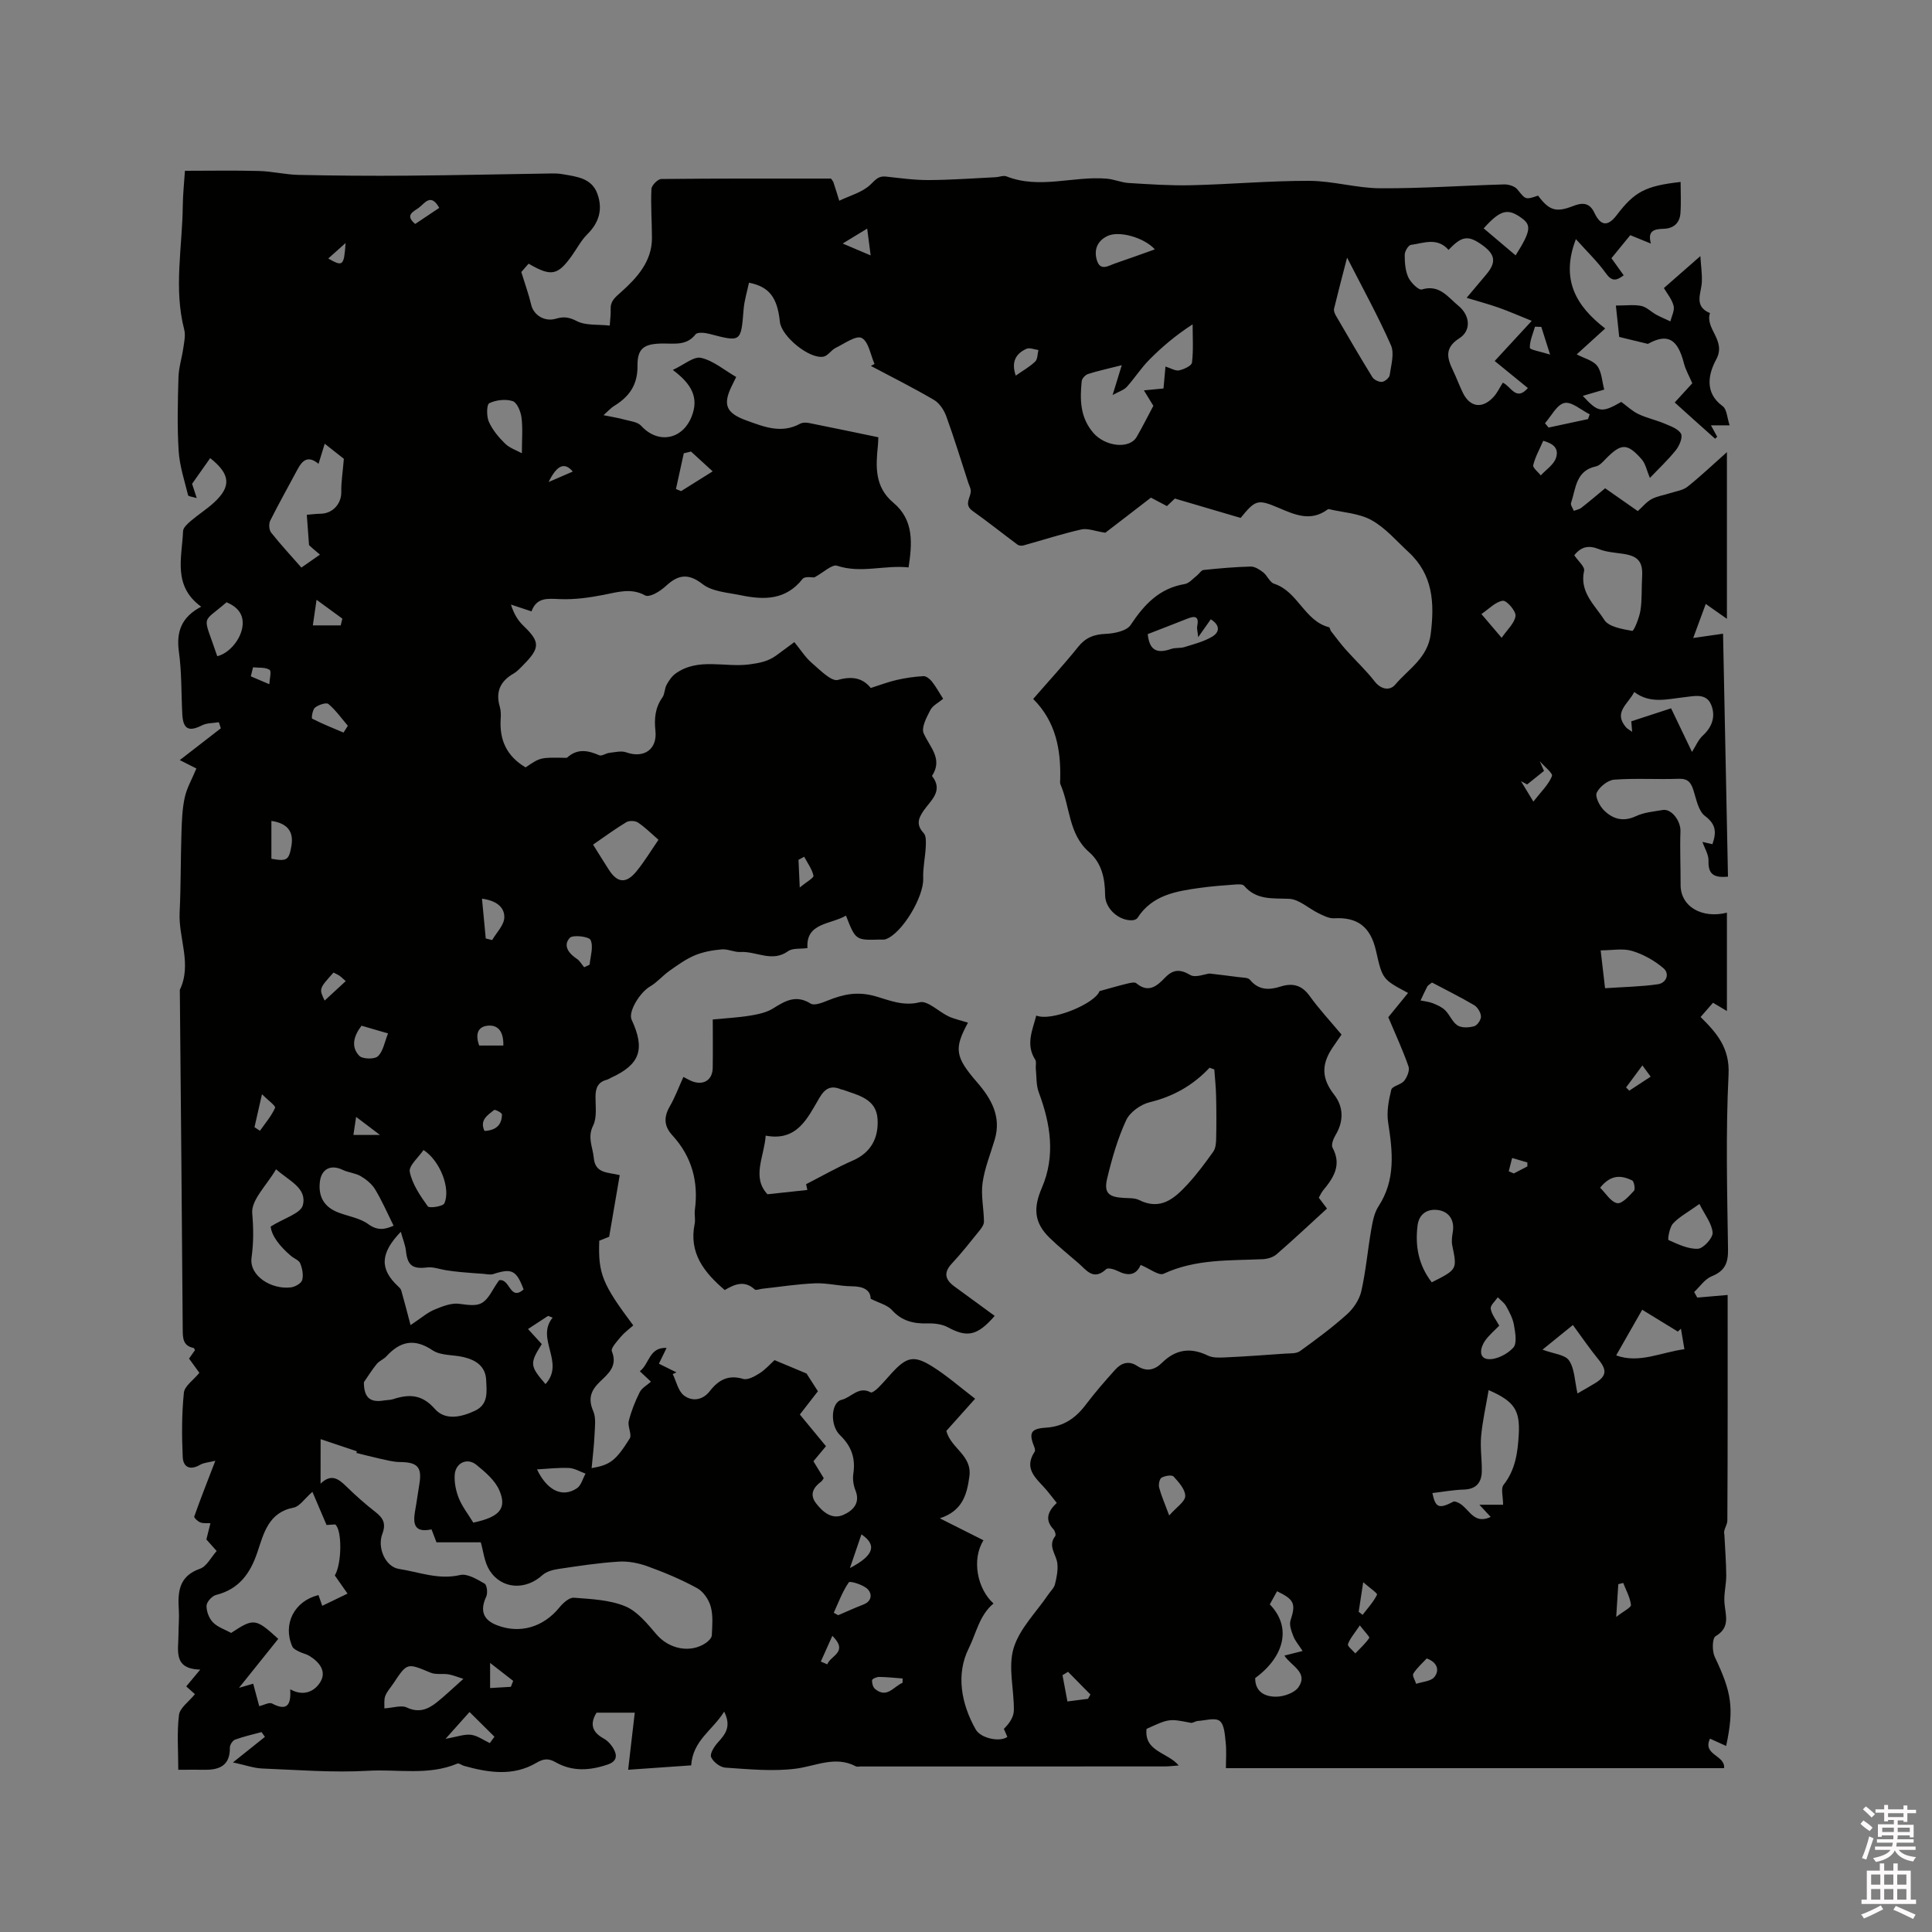 <svg enable-background="new 0 0 400 400" viewBox="0 0 400 400" xmlns="http://www.w3.org/2000/svg"><rect x="0" y="0" width="400" height="400" fill="#808080" stroke="none"/><path d="m385.2 377.6.6-.7c.6.4 1.3.9 1.9 1.5l-.6.7c-.8-.5-1.4-1-1.9-1.5zm.3 7.1c.6-1.4 1.1-2.9 1.5-4.5.3.1.6.3.9.4-.5 1.4-1 2.9-1.5 4.4zm.2-10.1.6-.6c.7.5 1.3 1.1 1.9 1.6l-.7.7c-.6-.6-1.2-1.2-1.8-1.7zm8.4-.8h.8v.9h1.8v.7h-1.8v1.8h-.8v-.3h-1.2v.9h3.3v2.6h-.8v-.4h-2.5c0 .3 0 .6-.1.8h3.4v.7h-3.5c0 .3-.1.6-.1.8h4v.7h-3.5c.7.9 1.9 1.3 3.6 1.5-.2.2-.4.5-.6.9-1.9-.3-3.2-1.1-3.8-2.3-.5 1.1-1.8 2-3.9 2.4-.2-.3-.4-.5-.6-.8 1.9-.4 3.1-.9 3.6-1.7h-3.2v-.7h3.5c.1-.2.1-.5.2-.8h-3.3v-.7h3.4c0-.2 0-.5 0-.8h-2.4v.3h-.8v-2.6h3.3v-.9h-1.2v.3h-.8v-1.8h-1.8v-.7h1.8v-.9h.8v.9h3.2zm-4.4 5.5h2.4c0-.3 0-.6 0-.9h-2.4zm1.2-3.1h3.2v-.8h-3.2zm4.4 2.2h-2.4v.9h2.5v-.9z" fill="#fcfafa"/><path d="m389.2 385.8h.9v1.5h1.9v-1.5h.9v1.5h2.7v6h1.1v.9h-11.3v-.9h1.1v-6h2.7zm.2 8.7.5.8c-1.2.6-2.5 1.3-4 1.9-.2-.3-.3-.6-.6-.8 1.6-.6 3-1.3 4.1-1.9zm-2-4.3h1.9v-2.1h-1.9zm0 3.1h1.9v-2.2h-1.9zm2.7-3.1h1.9v-2.1h-1.9zm0 3.1h1.9v-2.2h-1.9zm2.4 1.3c1.4.6 2.7 1.2 4.1 1.8l-.5.9c-1.5-.7-2.8-1.4-4.1-1.9zm2.2-6.5h-1.9v2.1h1.9zm-1.9 5.2h1.9v-2.2h-1.9z" fill="#fcfafa"/><g fill="#010100"><path d="m357.54 188.96v20.36c-1.1-.65-1.91-1.13-2.88-1.71-.87 1-1.69 1.94-2.57 2.95 3.35 3.31 6.06 6.4 5.79 11.89-.6 12.06-.29 24.17-.11 36.26.04 2.85-.7 4.45-3.4 5.54-1.41.57-2.42 2.13-3.61 3.25.21.38.43.77.64 1.15 2.05-.17 4.09-.35 6.29-.54 0 15.33.03 31.01-.06 46.7-.01.99-.9 1.97-.62 2.85.14 2.84.37 5.68.39 8.52.01 1.89-.52 3.8-.37 5.67.2 2.57 1.3 5.07-1.85 6.92-.69.41-.73 3.08-.16 4.27 3.49 7.31 4.04 10.58 2.36 18.44-1.07-.49-2.09-.95-3.34-1.51-1.63 3.41 3.19 3.39 2.92 6.11-34.1 0-68.36 0-103.15 0 0-1.72.15-3.56-.05-5.36-.17-1.55-.26-3.66-1.24-4.42-.95-.73-2.99-.09-4.55.01-.49.03-1.01.47-1.45.38-4.45-.87-4.44-.89-9.14 1.26-.51 4.73 4.33 4.8 6.66 7.57-1.12.08-1.99.2-2.87.2-21 .01-42 .01-63 .01-.32 0-.7.11-.95-.02-4.3-2.27-8.31-.05-12.51.48-4.77.6-9.7.1-14.54-.22-1.07-.07-2.51-1.18-2.94-2.18-.3-.7.64-2.19 1.38-3.01 1.52-1.69 2.89-3.26 1.32-6.41-2.39 3.88-6.48 5.94-6.83 11.13-3.63.25-7.98.55-13.05.91.48-4.14.91-7.8 1.37-11.82-2.18 0-4.86 0-7.91 0-1.22 1.97-1.26 3.85 1.44 5.33.8.44 1.53 1.21 2 2 .87 1.47.87 2.73-1.17 3.42-3.67 1.24-7.27 1.49-10.75-.49-1.42-.81-2.44-.78-3.97.12-4.8 2.84-9.91 2.05-14.98.64-.48-.13-1.05-.62-1.38-.48-5.99 2.53-12.34 1.13-18.49 1.49-7.27.42-14.61-.18-21.91-.47-1.76-.07-3.49-.71-6.07-1.26 2.56-2.05 4.59-3.67 6.62-5.29-.23-.33-.47-.66-.7-.99-1.84.5-3.71.91-5.49 1.57-.51.19-1.08 1.08-1.07 1.65.06 3.55-1.98 4.61-5.08 4.58-1.66-.02-3.32 0-5.6 0 0-4.02-.31-7.74.15-11.36.19-1.47 2.05-2.74 3.3-4.29-.45-.41-1.03-.92-1.8-1.61.83-1 1.67-2.01 2.9-3.48-5.69-.12-4.5-4.02-4.51-7.27 0-1.7.18-3.4.07-5.09-.24-3.74.01-6.99 4.39-8.52 1.38-.48 2.27-2.35 3.45-3.67-.85-.96-1.47-1.65-2.13-2.39.07-.29.13-.57.21-.86.21-.83.42-1.67.63-2.5-.7-.04-1.46.07-2.09-.17-.53-.2-1.35-.98-1.26-1.23 1.27-3.6 2.68-7.16 4.36-11.53-1.37.34-2.38.38-3.15.83-2.08 1.22-3.51.49-3.6-1.62-.2-4.43-.21-8.9.24-13.3.14-1.39 1.98-2.62 3.21-4.12-.64-.88-1.36-1.88-2.14-2.95.4-.57.82-1.16 1.23-1.75-.1-.16-.17-.43-.29-.45-2.2-.44-2.24-2.01-2.25-3.84-.16-23.43-.39-46.87-.6-70.3 2.56-5.35-.3-10.68-.04-16.04.27-5.5.2-11.02.38-16.53.08-2.43.16-4.91.68-7.27.43-1.96 1.49-3.77 2.41-5.99-.58-.29-1.97-1-3.44-1.74 3.74-2.9 6.12-4.74 8.5-6.58-.14-.42-.27-.84-.41-1.26-1.18.2-2.49.13-3.5.65-2.68 1.36-3.89.81-4.06-2.21-.24-4.34-.11-8.73-.71-13.02-.58-4.17.54-7.2 4.61-9.34-5.94-4.32-3.97-10.19-3.75-15.64.03-.74.94-1.55 1.62-2.13 1.53-1.31 3.25-2.39 4.73-3.74 3.67-3.35 3.5-5.9-.73-9.25-1.23 1.75-2.47 3.49-3.75 5.32.25.76.53 1.63.96 2.95-.87-.27-1.73-.33-1.79-.59-.75-3.03-1.75-6.06-1.95-9.14-.32-5.07-.19-10.18-.04-15.27.06-2.04.72-4.07 1.01-6.11.18-1.25.48-2.6.18-3.77-2.21-8.53-.38-17.09-.3-25.63.03-2.42.29-4.83.45-7.25 5.23 0 10.28-.1 15.33.04 2.73.07 5.44.75 8.17.81 7.49.16 14.98.22 22.48.16 10.05-.08 20.1-.31 30.15-.46.74-.01 1.49.05 2.22.18 2.83.49 5.88.81 7.04 4.03 1.15 3.17.38 5.95-2.09 8.39-1.26 1.24-2.11 2.91-3.16 4.38-2.95 4.14-4.28 4.44-8.99 1.7-.61.7-1.29 1.48-1.51 1.73.8 2.61 1.56 4.67 2.05 6.79.49 2.11 2.75 3.57 5.1 2.88 1.57-.47 2.7-.36 4.32.48 1.86.97 4.39.66 6.84.94.09-1.4.23-2.33.19-3.25-.09-1.81.81-2.49 2.21-3.74 3.18-2.85 6.36-6.27 6.34-11.16-.01-3.38-.27-6.76-.11-10.13.03-.75 1.32-2.06 2.05-2.07 11.76-.13 23.52-.09 35.13-.09.27.41.44.57.5.76.42 1.27.81 2.55 1.21 3.83 2.21-1.07 4.82-1.74 6.49-3.37 1.07-1.04 1.66-1.8 3.19-1.63 2.95.32 5.91.74 8.87.72 4.62-.02 9.23-.37 13.85-.59.74-.04 1.58-.42 2.2-.18 6.88 2.72 13.87-.11 20.78.48 1.54.13 3.03.81 4.56.9 4.3.26 8.62.56 12.92.46 8.15-.19 16.3-.93 24.45-.91 4.89.02 9.78 1.51 14.67 1.54 8.56.05 17.12-.56 25.68-.8.92-.02 2.19.36 2.73 1.03 1.73 2.11 1.62 2.2 4.29 1.29 2.35 3.16 3.78 3.5 7.25 2.16 1.68-.65 3.32-.93 4.42 1.41 1.32 2.8 2.82 2.82 4.6.48 3.7-4.86 5.95-6.06 13.24-6.88 0 2.2.13 4.37-.04 6.53-.15 1.91-1.35 3.07-3.33 3.16-1.85.08-3.57.18-2.78 3.07-1.67-.68-2.84-1.16-4.27-1.74-1.28 1.57-2.59 3.17-3.9 4.77.91 1.26 1.69 2.36 2.54 3.54-1.54 1.16-2.46 1.3-3.68-.41-1.73-2.42-3.92-4.51-6.22-7.08-3.23 8.43.1 13.9 6.07 18.5-2.12 1.93-3.98 3.62-5.9 5.36 1.57.83 3.39 1.25 4.25 2.39.93 1.23.98 3.14 1.45 4.9-1.61.47-3.01.88-4.44 1.3 3.19 3.47 3.9 3.58 7.97 1.25 1.13.82 2.22 1.88 3.53 2.51 1.73.83 3.66 1.23 5.43 1.98 1.24.53 2.82 1.07 3.4 2.09.41.72-.32 2.47-1.03 3.37-1.63 2.05-3.56 3.85-5.41 5.79-.63-1.48-.88-2.92-1.7-3.86-3-3.41-4.26-3.34-7.47-.05-.58.6-1.25 1.36-1.99 1.52-4.2.88-4.16 4.59-5.16 7.58-.14.43.36 1.07.57 1.62.52-.2 1.13-.29 1.55-.62 1.66-1.29 3.26-2.66 4.94-4.05 2.28 1.59 4.43 3.1 6.76 4.73.97-.87 1.78-1.9 2.85-2.48 1.15-.63 2.54-.81 3.81-1.23 1.23-.4 2.67-.58 3.63-1.34 2.69-2.14 5.19-4.52 8.16-7.16v34.51c-1.5-1.05-2.75-1.93-4.38-3.08-.79 2.13-1.52 4.13-2.6 7.05 2.25-.33 3.84-.56 6.18-.89.34 16.64.68 33.43 1.02 50.3-2.99.3-4.13-.57-4.03-3.27.04-1.28-.8-2.59-1.26-3.92.48.11 1.23.28 2.07.47.85-2.45.77-4.11-1.54-5.84-1.37-1.02-1.79-3.45-2.39-5.32-.51-1.6-1.14-2.45-3.05-2.38-4.45.16-8.92-.15-13.35.18-1.32.1-3.02 1.46-3.62 2.69-.39.81.57 2.73 1.46 3.62 1.81 1.82 3.98 2.5 6.65 1.25 1.68-.79 3.67-.96 5.55-1.28 1.84-.31 3.75 2.31 3.67 4.4-.13 3.67.04 7.35.03 11.02-.07 4.57 4.42 7.14 9.59 5.84zm-248.72-30.08c3.07-2.09 3.07-2.08 8.33-1.98.1 0 .24-.01.3-.07 2.09-1.89 4.28-1.49 6.62-.46.51.23 1.36-.42 2.08-.5 1.17-.13 2.49-.47 3.52-.1 3.61 1.29 6.44-.6 6.03-4.45-.27-2.53-.07-4.79 1.44-6.92.51-.72.44-1.84.88-2.64.48-.88 1.11-1.79 1.91-2.35 4.65-3.29 10.12-1.19 15.18-1.85 2.18-.29 3.89-.62 5.57-1.83 1.18-.85 2.34-1.73 3.78-2.79 1.33 1.62 2.29 3.18 3.61 4.31 1.68 1.44 4.05 3.91 5.43 3.52 3.2-.91 5.27-.22 6.78 1.67 2.06-.65 3.7-1.29 5.4-1.67 1.81-.41 3.66-.68 5.51-.78.57-.03 1.34.59 1.75 1.11.84 1.06 1.49 2.27 2.33 3.58-.97.81-2.17 1.39-2.65 2.33-.77 1.49-1.91 3.61-1.39 4.8 1.27 2.9 4.05 5.28 1.73 8.84 2.43 3.08-.26 5.07-1.71 7.15-1.19 1.72-1.57 3 0 4.7.53.58.46 1.86.42 2.8-.11 2.19-.61 4.39-.53 6.57.15 3.77-4.33 11.34-7.74 12.58-.38.14-.83.07-1.25.08-5 .14-5.01.13-7-4.96-3.22 1.88-8.35 1.45-7.97 6.72-1.5.21-3.08-.03-4.01.64-3.33 2.39-6.58-.02-9.85.17-1.29.08-2.63-.66-3.9-.54-1.88.16-3.83.51-5.56 1.23-1.86.78-3.56 2.01-5.23 3.19-1.41.99-2.56 2.39-4.03 3.25-2.16 1.26-4.58 5.27-3.83 6.88 2.85 6.15 1.74 9.28-4.27 12.03-.29.13-.56.33-.86.41-1.87.48-2.35 1.76-2.35 3.55 0 2 .33 4.28-.49 5.94-1.24 2.48-.06 4.48.14 6.71.3 3.29 2.98 2.93 5.37 3.55-.74 4.28-1.44 8.39-2.19 12.76-.37.15-1.24.5-2.05.82-.24 6.83.61 8.94 7.04 17.53-.86.77-1.82 1.46-2.56 2.34-.78.93-2.13 2.36-1.87 3.02 1.24 3.04-.75 4.65-2.44 6.27-1.9 1.82-2.54 3.52-1.42 6.11.62 1.42.34 3.28.27 4.94-.1 2.24-.38 4.47-.6 6.87 3.81-.67 4.95-1.46 7.88-6.12.52-.83-.47-2.5-.19-3.63.51-2.06 1.32-4.08 2.27-5.98.44-.87 1.5-1.43 2.32-2.17-.84-.79-1.5-1.4-2.3-2.16 2-1.5 1.89-5 5.54-4.83-.56 1.15-1.01 2.07-1.59 3.27 1.32.65 2.48 1.22 3.64 1.8-.26.11-.52.23-.78.34.75 1.52 1.13 3.54 2.34 4.45 1.67 1.26 3.84 1.02 5.35-.93 1.77-2.28 3.82-3.44 6.89-2.51.94.28 2.39-.52 3.39-1.16 1.22-.78 2.21-1.91 3.11-2.73 2.44 1.02 4.63 1.93 6.62 2.77.76 1.18 1.5 2.32 2.36 3.67-1.09 1.41-2.38 3.07-3.74 4.82 1.83 2.22 3.63 4.4 5.41 6.56-1 1.2-1.79 2.15-2.6 3.12.79 1.29 1.49 2.43 2.14 3.5-.24.34-.33.55-.49.67-1.64 1.21-2.53 2.68-1.1 4.54 1.41 1.83 3.31 3.43 5.67 2.38 1.86-.83 3.56-2.35 2.49-5.05-.42-1.05-.62-2.33-.45-3.44.49-3.2-.37-5.71-2.75-8-2.15-2.07-1.86-6.81.31-7.32 2.01-.47 3.54-2.92 6.05-1.54.26.14 1.08-.5 1.5-.91.98-.97 1.87-2.02 2.8-3.04 3.08-3.37 4.57-3.82 8.37-1.46 3.11 1.93 5.88 4.39 8.94 6.72-2.13 2.38-4.1 4.58-5.96 6.66.93 3.64 5.37 5.02 4.77 9.45-.53 3.92-1.53 7.15-6.12 8.65 3.42 1.72 6.22 3.13 9.04 4.55-2.52 4.02-1.25 10.1 2.08 13.09-2.92 2.39-3.59 6.19-5.14 9.3-2.65 5.31-1.58 11.42 1.45 16.77 1.06 1.88 5.07 2.67 6.55 1.54-.23-.54-.47-1.1-.72-1.66 1.21-1.18 2.05-2.51 2.07-3.84.05-4.31-1.23-8.93-.06-12.84 1.22-4.07 4.7-7.46 7.19-11.14.47-.7 1.19-1.34 1.38-2.12.35-1.4.65-2.91.49-4.32-.21-1.87-2.05-3.57-.44-5.64.19-.24-.05-1.07-.34-1.39-1.91-2.03-1.15-3.77.66-5.49-.72-.91-1.36-1.74-2.03-2.55-1.93-2.34-5.02-4.31-2.54-8.06.13-.2.05-.63-.06-.9-1.2-2.98-.81-3.86 2.42-4.07 3.6-.23 6.1-1.95 8.2-4.73 1.91-2.53 4-4.93 6.12-7.28 1.23-1.37 2.78-1.93 4.54-.77 1.89 1.25 3.6.88 5.13-.64 2.81-2.78 5.89-3.26 9.49-1.51 1.06.52 2.49.44 3.73.38 4.1-.19 8.2-.49 12.3-.78 1.03-.07 2.29.03 3.05-.51 3.34-2.41 6.67-4.87 9.73-7.62 1.35-1.21 2.57-3.03 2.97-4.77.95-4.2 1.32-8.53 2.06-12.78.29-1.64.61-3.44 1.49-4.79 3.6-5.51 2.95-11.35 2.01-17.38-.34-2.19.1-4.59.65-6.78.19-.77 2-1.02 2.66-1.84.62-.77 1.19-2.16.91-2.97-1.15-3.32-2.64-6.53-4.19-10.21.27-.33 1.01-1.23 1.74-2.13.77-.95 1.55-1.9 2.35-2.89-5.3-2.83-5.3-2.83-6.63-8.71-1.14-5.01-3.83-7.02-8.68-6.75-1.04.06-2.17-.53-3.17-1.01-2.08-1-4.06-2.93-6.15-3.02-3.44-.15-6.74.31-9.31-2.7-.34-.4-1.41-.29-2.13-.24-2.32.17-4.65.35-6.96.67-4.98.69-9.93 1.47-12.98 6.22-.18.28-.69.47-1.06.49-2.76.15-5.64-2.38-5.65-5.2-.02-3.42-.67-6.61-3.32-8.92-4.3-3.75-3.9-9.38-5.93-14.03-.12-.27-.06-.63-.05-.95.18-6.22-.9-12.04-5.59-16.72 3.23-3.72 6.39-7.14 9.3-10.77 1.54-1.92 3.24-2.6 5.67-2.7 1.8-.08 4.37-.59 5.2-1.84 2.81-4.23 5.93-7.6 11.21-8.48.92-.15 1.71-1.14 2.54-1.78.47-.36.86-1.08 1.34-1.13 3.25-.34 6.5-.63 9.76-.71.87-.02 1.86.62 2.6 1.2.86.67 1.36 2.07 2.27 2.36 4.93 1.6 6.26 7.68 11.35 9 .2.05.23.57.42.81 1.02 1.3 2 2.64 3.1 3.87 1.95 2.19 4.13 4.21 5.92 6.52 1.37 1.77 3.2 1.96 4.27.69 2.75-3.25 6.74-5.5 7.36-10.53.8-6.41.47-12.24-4.59-16.91-2.49-2.3-4.78-5.02-7.68-6.62-2.57-1.43-5.85-1.58-8.83-2.28-.09-.02-.22.04-.3.1-3.47 2.55-6.75 1.06-10.11-.37-4.33-1.84-4.79-1.66-7.85 2.09-4.29-1.26-8.73-2.57-13.62-4.01-.13.13-.88.84-1.64 1.56-1.15-.61-2.17-1.15-3.31-1.75-1.68 1.3-3.35 2.59-5.02 3.87-1.67 1.29-3.34 2.57-4.43 3.4-2.1-.32-3.64-.98-4.97-.68-4.04.91-7.99 2.2-11.99 3.31-.37.1-.92.05-1.22-.17-3.11-2.31-6.13-4.74-9.29-6.97-1.94-1.38-.31-2.81-.38-4.22-.03-.51-.31-1-.48-1.51-1.51-4.63-2.93-9.29-4.59-13.86-.47-1.29-1.4-2.72-2.53-3.39-4.27-2.51-8.71-4.73-13.09-7.05.25-.14.51-.27.76-.41-.84-1.89-1.23-4.64-2.66-5.38-1.14-.59-3.6 1.18-5.39 2.06-.92.45-1.59 1.63-2.51 1.81-2.93.56-8.71-4.2-9.03-7.2-.53-5.05-2.19-7.28-6.4-8.11-.38 1.83-.96 3.64-1.11 5.49-.55 6.85-.5 6.83-7.11 5.1-.91-.24-2.46-.39-2.84.1-1.84 2.36-4.3 1.89-6.68 1.9-3.86.02-5.38.87-5.34 4.56.05 4.09-1.77 6.5-4.94 8.43-.52.32-.94.81-2.1 1.85 1.85.38 3.07.56 4.25.89 1.23.34 2.8.48 3.55 1.31 3.44 3.79 8.5 2.93 10.43-1.88 1.58-3.93.03-6.76-3.88-9.69 2.33-1.07 4.33-2.85 5.85-2.5 2.54.58 4.78 2.52 7.27 3.96-.39.79-.67 1.34-.93 1.89-1.92 3.93-1.08 5.61 3.04 7.11 3.7 1.34 7.26 2.79 11.14.67.51-.28 1.28-.25 1.88-.13 4.75.94 9.5 1.95 14.3 2.94-.03.69-.04 1.21-.09 1.72-.45 4.35-.69 8.57 3.2 11.83 4.34 3.63 3.88 8.51 3.15 13.4-4.94-.54-9.86 1.29-14.81-.35-1.04-.34-2.75 1.36-4.7 2.42-.28.03-1.96-.3-2.44.31-3.45 4.4-7.97 4.38-12.73 3.39-2.74-.57-5.95-.74-7.99-2.33-3.05-2.37-5.12-1.85-7.56.39-.7.64-1.5 1.21-2.34 1.63-.58.29-1.5.6-1.96.34-2.89-1.61-5.69-.69-8.62-.12-2.96.58-6.02 1-9.01.88-2.55-.1-4.83-.43-5.91 2.54-1.56-.52-2.91-.96-4.25-1.41.56 1.82 1.4 3.27 2.57 4.38 3.44 3.3 3.51 4.54.08 8.03-.67.68-1.33 1.43-2.14 1.89-2.74 1.59-3.73 3.78-2.82 6.86.23.79.24 1.69.18 2.53-.27 4.28 1.18 7.66 5.16 10.02zm-42.45 148.3c2.24-2.19 3.77-.96 5.4.63 1.89 1.85 3.89 3.62 5.97 5.24 1.62 1.26 2.22 2.4 1.41 4.55-1.08 2.86.66 6.8 3.45 7.23 4.15.64 8.21 2.31 12.66 1.26 1.5-.35 3.51.89 5.07 1.78.49.28.68 1.94.35 2.66-1.33 2.86-.71 4.83 2.2 5.95 4.79 1.86 9.64.4 12.97-3.71.74-.91 2.02-2.05 2.97-1.98 3.59.28 7.39.43 10.64 1.78 2.54 1.05 4.58 3.63 6.48 5.84 2.57 2.98 6.94 3.94 10.18 1.76.54-.37 1.22-1.03 1.25-1.58.1-1.99.29-4.09-.22-5.96-.4-1.45-1.53-3.12-2.82-3.82-3.27-1.79-6.75-3.25-10.26-4.52-1.88-.68-4.02-1.1-6-.97-4.17.26-8.32.9-12.47 1.52-1.16.17-2.49.54-3.32 1.29-3.46 3.15-8.41 2.94-10.92-1-1.11-1.75-1.3-4.08-1.82-5.81-2.84 0-5.94 0-9.17 0-.33-.86-.66-1.72-1.03-2.68-3.8.81-3.84-1.4-3.36-4.07.32-1.77.55-3.56.85-5.34.58-3.48-.41-4.51-4.02-4.53-1.42-.01-2.85-.42-4.26-.72-1.6-.35-3.19-.78-4.78-1.17.04-.11.08-.22.13-.33-2.33-.78-4.67-1.56-7.52-2.52-.01 3.62-.01 6.21-.01 9.22zm-1.69 1.69c-1.67 1.46-2.65 3.03-3.88 3.26-5.21 1-6.19 5.31-7.5 9.21-1.48 4.43-3.81 7.68-8.57 8.88-.83.21-1.95 1.44-1.97 2.22-.03 1.17.52 2.63 1.34 3.46.99 1.01 2.51 1.49 3.76 2.18 4.67-3.09 5.07-3.05 9.75 1.23-2.68 3.34-5.38 6.72-8.13 10.14.84-.25 1.84-.54 2.94-.86.44 1.63.84 3.14 1.25 4.65.97-.22 2.06-.86 2.65-.55 3.4 1.81 3.93-.1 3.77-2.94 2.75 1.55 5.04.44 6.22-1.49 1.39-2.27-.24-4.21-2.33-5.47-.62-.37-1.38-.49-2.03-.83-.53-.27-1.21-.58-1.42-1.05-2.06-4.64.39-9.43 5.41-10.67.25.7.49 1.41.78 2.23 1.88-.91 3.48-1.68 5.23-2.53-1-1.42-1.83-2.61-2.63-3.76 1.48-2.46 1.52-9.51.07-10.56-.83.05-1.71.1-1.78.11-1.12-2.59-2.01-4.69-2.93-6.86zm235.23-257.13c-2.39-2.7-5.19-1.37-7.8-1.04-.53.07-1.28 1.34-1.28 2.06 0 1.57.11 3.28.75 4.66.5 1.09 2.14 2.71 2.8 2.51 3.67-1.11 5.4 1.61 7.57 3.38 2.41 1.97 2.71 5.11.2 6.72-3.13 2-2.55 4.09-1.33 6.65.73 1.52 1.31 3.12 2.05 4.64 1.48 3.04 4.07 3.39 6.39.82.74-.82 1.22-1.87 1.88-2.91 1.68.71 2.73 3.95 5.19 1.11-2.27-1.85-4.53-3.69-6.87-5.6 2.49-2.7 4.75-5.15 7.67-8.31-2.66-1.07-4.69-1.97-6.78-2.71-2.05-.73-4.17-1.29-6.7-2.06 1.77-2.1 2.92-3.47 4.08-4.85 2.07-2.47 1.87-4.09-.73-5.99-2.99-2.17-4.29-2.04-7.09.92zm-224.57 234.43c-.01 3.45 1.52 4.22 4.18 3.78.63-.1 1.29-.08 1.88-.27 3.3-1.08 5.98-1.01 8.63 2.02 2.13 2.43 5.42 1.73 8.27.4 2.86-1.34 2.46-3.92 2.36-6.32-.12-2.94-2.16-4.2-4.69-4.81-2.14-.51-4.71-.27-6.4-1.4-3.82-2.56-6.72-1.86-9.58 1.25-.56.61-1.46.93-1.98 1.57-.98 1.19-1.79 2.51-2.67 3.78zm156.91-210.56c-3.14.8-5.1 1.21-7 1.83-.54.18-1.23.91-1.29 1.45-.39 3.82-.36 7.53 2.41 10.74 2.44 2.82 7.46 3.44 8.97.82 1.21-2.09 2.29-4.26 3.45-6.43-.63-1.02-1.26-2.05-1.96-3.2 1.55-.15 2.77-.27 4.06-.39.14-1.52.26-2.85.41-4.54 1.11.34 2.05.95 2.82.79 1-.21 2.59-.95 2.67-1.62.31-2.61.13-5.27.13-7.91-3.59 2.33-6.4 4.73-8.99 7.35-1.7 1.71-3.01 3.8-4.64 5.6-.6.66-1.61.95-2.94 1.69.75-2.44 1.21-3.92 1.9-6.18zm-147.25 198.74c2.24-1.49 3.46-2.58 4.89-3.18 1.64-.68 3.53-1.46 5.19-1.23 4.24.59 5.06.42 7.21-3.29.35-.61.77-1.17 1.05-1.59 2.28-.43 2.19 4.4 5.07 1.91-1.5-3.99-2.44-4.44-6.28-3.19-.63.2-1.39 0-2.09-.05-1.54-.11-3.08-.21-4.62-.36-1.01-.09-2.01-.22-3.01-.37-1.33-.2-2.7-.75-3.98-.59-2.98.37-4.06-.39-4.38-3.39-.13-1.24-.64-2.43-1.07-3.99-4.33 4.5-4.35 7.73-.59 11.26.27.25.58.54.68.87.62 2.16 1.18 4.34 1.93 7.19zm-13.81-179.36c-.88-.7-2.35-1.85-3.96-3.12-.47 1.53-.83 2.69-1.28 4.16-2.21-1.83-3.37-.68-4.34 1.13-1.89 3.55-3.87 7.05-5.67 10.65-.32.65-.24 1.91.19 2.45 1.96 2.47 4.11 4.79 6.27 7.25 1.39-.97 2.54-1.77 3.84-2.68-.76-.65-1.17-.98-1.56-1.33-.46-.42-.91-.85-.7-.66-.18-2.42-.3-4.08-.46-6.26.82-.07 1.87-.2 2.92-.22 2.5-.06 4.28-2.12 4.22-4.56-.04-1.97.3-3.97.53-6.81zm240.01 216.55c0-1.73-.51-3.36.09-4.11 2.46-3.11 2.94-6.7 3.15-10.4.29-5.02-.88-6.9-6.23-9.22-.57 3.33-1.28 6.42-1.56 9.56-.22 2.4.19 4.85.14 7.27-.05 2.32-1.16 3.68-3.72 3.76-2.17.06-4.33.47-6.51.72.65 3.14 1.4 3.31 4.46 1.73 2.98.37 3.54 5.13 7.61 3.21-.79-.85-1.34-1.44-2.34-2.52zm14.74-196.58c.78 1.18 2.22 2.38 2.03 3.22-1 4.44 2.27 7.13 4.18 10.16.92 1.46 3.74 1.9 5.79 2.28.32.06 1.45-2.67 1.69-4.19.36-2.28.21-4.63.35-6.95.2-3.17-.79-4.37-4.02-4.83-1.66-.24-3.39-.35-4.92-.96-2.05-.82-3.62-.59-5.1 1.27zm-268.78 127.12c-1.94 3.32-5.17 6.36-4.94 9.1.27 3.2.3 5.97-.14 9.2-.52 3.76 4.08 6.64 8.13 6.16.87-.1 2.15-.82 2.35-1.51.3-1.04.03-2.39-.4-3.46-.27-.67-1.29-1.01-1.93-1.56-2.24-1.91-3.99-4.09-4.19-6.07 2.81-1.76 6.23-2.71 6.66-4.42.91-3.57-2.89-5.04-5.54-7.44zm221.74-188.74c-1.09 4.21-1.93 7.39-2.7 10.59-.1.43.15 1.01.39 1.43 2.48 4.26 4.95 8.52 7.54 12.72.35.56 1.36 1.04 2.01.98.59-.06 1.51-.85 1.58-1.41.29-2.05 1.01-4.47.26-6.17-2.62-5.96-5.79-11.69-9.08-18.14zm-197.41 200.43c-1.29-2.6-2.39-5.14-3.81-7.5-.67-1.12-1.84-2.08-2.98-2.75-1.12-.66-2.57-.74-3.77-1.32-2.42-1.16-4.38-.2-4.7 2.45-.38 3.14.92 5.3 3.88 6.41 2.06.78 4.43 1.13 6.14 2.39 2.03 1.48 3.6 1.02 5.24.32zm268.82-98.09c.75-1.17 1.29-2.53 2.26-3.41 1.97-1.81 2.64-4.01 1.73-6.3-1.01-2.55-3.54-1.84-5.58-1.62-3.51.38-7.04 1.44-10.37-1.08-1.24 2.49-4.4 4.19-1.69 7.32.23.26.57.43 1.26.93-.1-1.22-.16-1.95-.18-2.18 2.76-.9 5.16-1.69 8.24-2.69 1.09 2.29 2.46 5.13 4.33 9.03zm-227.52 19.19c1.17 1.86 2.2 3.56 3.28 5.22 1.75 2.72 3.56 2.91 5.67.35 1.66-2.02 3.02-4.29 4.59-6.57-1.5-1.3-2.77-2.59-4.24-3.57-.58-.39-1.81-.44-2.41-.08-2.33 1.4-4.53 3.03-6.89 4.65zm173.64 90.62c5.3-2.67 5.27-2.66 4.24-7.67-.18-.88-.03-1.87.12-2.78.4-2.45-.82-4.35-3.39-4.55-2.13-.16-3.64 1.04-3.91 3.24-.52 4.21.16 8.16 2.94 11.76zm-33.53 66.68c4.58 4.71 3.03 10.82-3.03 15.26-.01 2.99 2.19 3.89 4.43 3.85 1.57-.03 3.76-.81 4.56-2 2.05-3.04-1.56-4.36-2.94-6.51 1.23-.31 2.21-.56 3.77-.95-.78-1.22-1.52-2.05-1.9-3.02-.4-1.04-.91-2.36-.6-3.31 1.11-3.41.82-4.32-2.79-6.04-.5.91-1 1.82-1.5 2.72zm-166.96 15.42c-1.34-.42-2.21-.8-3.12-.94-1.22-.19-2.59.11-3.67-.34-4.86-2.03-4.83-2.1-7.68 2.19-.58.88-1.35 1.69-1.71 2.65-.3.81-.14 1.79-.18 2.55 1.88-.12 3.52-.71 4.62-.19 2.44 1.16 4.32.44 6.13-.98 1.72-1.35 3.31-2.9 5.61-4.94zm2.05-32.35c5.43-1.14 7.03-2.92 5.38-6.71-.9-2.07-2.93-3.78-4.76-5.27-1.89-1.53-4.31-.38-4.47 2.09-.1 1.61.26 3.37.87 4.88.71 1.74 1.92 3.27 2.98 5.01zm234.32-110.64c3.76-.26 7.37-.31 10.92-.82 1.79-.26 2.52-2.18 1.16-3.33-1.85-1.58-4.15-2.87-6.48-3.57-1.9-.58-4.11-.12-6.51-.12.25 2.08.54 4.55.91 7.84zm2.3 76.02c4.77 1.74 9.29-.65 14.13-1.28-.24-1.42-.48-2.83-.72-4.25-.21.2-.43.4-.64.6-2.59-1.59-5.18-3.18-7.38-4.52-1.8 3.14-3.57 6.25-5.39 9.45zm-8.01 7.88c1.43-.83 2.52-1.44 3.59-2.09 2.45-1.49 2.56-2.74.75-4.95-1.82-2.23-3.45-4.63-5.29-7.13-1.51 1.23-3.54 2.87-6.29 5.1 2.31.87 4.68 1.03 5.49 2.24 1.16 1.7 1.16 4.18 1.75 6.83zm-238.92-50.4c-1.01 1.51-3.1 3.26-2.84 4.53.52 2.55 2.16 4.94 3.73 7.13.31.44 3.14.02 3.43-.62 1.36-3.03-.9-8.86-4.32-11.04zm20.37-144.26c0-2.91.21-5.19-.08-7.4-.16-1.24-.92-3.1-1.82-3.39-1.47-.47-3.45-.25-4.85.43-.56.27-.59 2.72-.09 3.84.75 1.68 2.03 3.22 3.37 4.53.95.93 2.38 1.39 3.47 1.99zm243.8 155.43c-2.47 1.77-4.23 2.69-5.48 4.06-.74.81-1.12 3.32-.93 3.4 1.95.87 4.08 1.91 6.1 1.81 1.14-.06 3.12-2.25 3.04-3.34-.16-1.9-1.62-3.69-2.73-5.93zm-114.23-117.98c.35 3.21 1.74 4.15 4.85 3.07.86-.3 1.89-.12 2.76-.39 1.94-.61 3.99-1.12 5.71-2.14 1.7-1.01 1.6-2.45-.26-3.61-.81 1.15-1.5 2.13-2.61 3.7-.12-1.22-.3-1.77-.2-2.26.42-2.06-.43-2.22-2.07-1.56-2.67 1.07-5.37 2.09-8.18 3.19zm58.86 72.13c-.51.42-.85.58-.98.83-.5.94-.93 1.92-1.39 2.89.84.18 1.73.25 2.52.56.91.36 1.89.79 2.57 1.46.97.95 1.49 2.46 2.58 3.15.86.54 2.36.46 3.43.16.65-.18 1.44-1.34 1.41-2.03-.04-.82-.7-1.91-1.42-2.34-2.81-1.65-5.73-3.1-8.72-4.68zm-251.5-67.56c2.43-.58 4.83-3.39 5.21-6.09.37-2.6-1.05-4.13-3.28-5.08-5.32 4.63-4.94 2.19-1.93 11.17zm265.42 138.6c-.97 1.01-2.13 1.97-2.96 3.16-.96 1.39-1.38 3.58.65 3.77 1.7.16 4-1.03 5.22-2.37.81-.88.41-3.12.14-4.68-.23-1.36-.93-2.67-1.61-3.9-.39-.72-1.15-1.24-1.74-1.85-.53.79-1.57 1.67-1.46 2.37.19 1.2 1.1 2.28 1.76 3.5zm-71.3-222.83c-2.24-2.47-7.38-3.89-9.76-2.79-2.08.96-2.89 2.78-2.27 4.95.71 2.48 2.44 1.2 3.82.74 2.68-.91 5.33-1.88 8.21-2.9zm74.69 1.24c3.1-4.89 3.27-6.21 1.41-7.6-2.95-2.22-4.5-1.92-8.02 2.01 2.18 1.85 4.35 3.68 6.61 5.59zm-200.85 233.69c4.12-4.52-2.12-9.38 1.48-13.76-.31-.12-.63-.24-.94-.36-1.34.88-2.68 1.75-4.16 2.72 1.11 1.22 2 2.19 2.85 3.12-2.53 4-2.48 4.52.77 8.28zm-1.76 17.66c2.02 4.24 5.14 5.97 8.25 3.92.89-.58 1.22-2.01 1.8-3.04-1.14-.41-2.27-1.11-3.42-1.17-2.18-.1-4.38.17-6.63.29zm-36.33-91.86c-1.66 2.17-2.21 4.4-.47 6.23.67.7 3.17.76 3.87.09 1.1-1.05 1.37-2.96 2.09-4.72-2.29-.66-3.78-1.1-5.49-1.6zm97.77 121.55c.31.17.62.33.92.5 1.74-.74 3.46-1.53 5.22-2.21 1.87-.73 1.79-2.32.82-3.24-.95-.9-3.62-1.68-3.84-1.36-1.32 1.91-2.14 4.17-3.12 6.31zm138.28-201.86c1.18-1.73 2.71-3.06 2.87-4.54.11-1.01-1.83-3.23-2.63-3.13-1.5.2-2.83 1.67-4.43 2.75 1.53 1.79 2.54 2.98 4.19 4.92zm-68.83 181.71c1.53-1.74 3.31-2.87 3.32-4.02.02-1.36-1.34-2.87-2.41-4.04-.36-.39-1.81-.16-2.49.24-.44.26-.66 1.42-.5 2.05.42 1.61 1.1 3.13 2.08 5.77zm-185.88-135.96c3.21.57 3.63.29 4.14-2.63.53-3.01-.83-4.72-4.14-5.21zm275.1 68.1c1.16 1.14 2.18 2.92 3.52 3.2.97.2 2.48-1.47 3.48-2.55.32-.35.03-1.98-.39-2.17-2.08-.97-4.26-1.39-6.61 1.52zm-188.22-152.41c-.5.12-1 .24-1.5.36-.54 2.47-1.08 4.93-1.62 7.4.36.14.71.29 1.07.43 1.82-1.14 3.65-2.28 6.53-4.09-1.78-1.62-3.13-2.86-4.48-4.1zm173.11 68.92c-.43-.23-.85-.46-1.28-.68.69 1.14 1.38 2.28 2.57 4.23 1.59-2.05 3.13-3.5 3.85-5.28.24-.59-1.64-2.03-2.54-3.09.3.67.59 1.34.89 2.02-1.17.93-2.33 1.87-3.49 2.8zm-215.61 31.89c.44.11.88.22 1.33.33.89-1.55 2.45-3.07 2.51-4.65.08-2.25-1.79-3.54-4.62-3.92.27 2.93.53 5.58.78 8.24zm219.3-106.68c.25.3.5.6.75.9 2.72-.58 5.44-1.16 8.16-1.75.12-.33.23-.66.35-.99-1.76-.87-3.71-2.66-5.22-2.35-1.58.33-2.72 2.71-4.04 4.19zm-248.75 64.05c.3-.47.6-.93.9-1.4-1.31-1.54-2.5-3.23-4.02-4.51-.45-.38-2.06.17-2.78.74-.52.41-.77 2.2-.59 2.29 2.1 1.08 4.31 1.95 6.49 2.88zm49.83 48.59c.6-.31 1.11-.44 1.13-.61.18-1.71.82-3.67.19-5.04-.33-.72-3.69-1.12-4.31-.43-1.46 1.61-.2 3.23 1.49 4.35.57.38.94 1.07 1.5 1.73zm-19.54 160.63c.32-.44.64-.88.96-1.32-1.66-1.65-3.32-3.29-5.16-5.12-1.77 1.98-3.13 3.5-4.96 5.55 2.43-.42 3.9-1 5.28-.83 1.34.18 2.59 1.11 3.88 1.72zm218.1-269.63c-.78 1.8-1.67 3.36-2.07 5.04-.13.56 1.01 1.41 1.56 2.13 1.09-1.19 2.69-2.22 3.15-3.62.79-2.39-1.21-3.13-2.64-3.55zm-253.97 32.92c-.34 2.33-.55 3.82-.77 5.3h5.77c.11-.47.22-.94.34-1.4-1.48-1.09-2.97-2.18-5.34-3.9zm38.67 92.29c.07-2.62-.89-4.31-3.16-4.12-2.31.19-2.61 2-1.84 4.12zm116.92 129.66c-.38.23-.77.47-1.15.7.33 1.77.66 3.54 1.02 5.44 1.66-.21 2.96-.38 4.26-.55.17-.3.33-.59.5-.89-1.55-1.57-3.09-3.14-4.63-4.7zm-10.83-268.36c1.51-1.06 2.91-1.84 4.03-2.92.51-.49.46-1.57.66-2.38-.84-.11-1.82-.55-2.48-.25-2.16.98-3.2 2.67-2.21 5.55zm85.09 265.59c-.9.97-2.02 1.95-2.78 3.15-.26.41.37 1.39.59 2.11 1.29-.44 3.05-.51 3.77-1.41 1.05-1.31.74-2.99-1.58-3.85zm-242.7-109.99c.38.25.75.5 1.13.74 1.09-1.56 2.38-3.04 3.13-4.75.17-.4-1.51-1.6-2.71-2.81-.64 2.81-1.1 4.81-1.55 6.82zm228.85 103.15c-1.12 1.68-2.04 2.7-2.46 3.89-.14.41.97 1.26 1.52 1.91.99-1.05 2.09-2.02 2.89-3.2.14-.21-.91-1.24-1.95-2.6zm-102-289.19c-1.93 1.18-3.01 1.83-5.07 3.09 2.53 1.08 4.16 1.77 5.79 2.46-.2-1.62-.41-3.23-.72-5.55zm-73.77 301.91c.16-.41.32-.82.48-1.23-1.37-1.07-2.74-2.14-4.78-3.72v5.2c1.44-.09 2.87-.17 4.3-.25zm215.16-275.83c-.81-2.55-1.32-4.14-1.82-5.73-.44-.01-.88-.03-1.31-.04-.41 1.46-1.1 2.93-1.06 4.37.01.41 2.16.76 4.19 1.4zm-134.07 275c.01-.3.02-.6.02-.9-1.62-.12-3.25-.3-4.87-.32-.51-.01-1.43.4-1.45.67-.05.6.17 1.46.61 1.82 2.48 2.05 3.86-.53 5.69-1.27zm-10.89-23.76c5.1-2.67 5.56-4.82 2.38-6.98-.72 2.1-1.41 4.14-2.38 6.98zm105.33 9.06.81.63c1.04-1.37 2.25-2.66 2.99-4.18.14-.28-1.6-1.47-2.86-2.58-.41 2.64-.68 4.38-.94 6.13zm-195.34-287.34c1.67-1.11 3.35-2.23 4.98-3.33-1.77-3.19-3.03-.89-4.28.01-1.04.76-2.91 1.47-.7 3.32zm80.54 131.01c-.39.21-.79.43-1.18.64.07 1.54.14 3.08.26 5.73 1.43-1.19 2.94-2 2.84-2.45-.31-1.38-1.23-2.62-1.92-3.92zm169.57 150.35c-.34.09-.68.17-1.02.26-.12 1.92-.24 3.84-.43 6.78 1.55-1.22 3.11-1.95 3.05-2.49-.18-1.56-1.02-3.04-1.6-4.55zm-268.86-120.57c1.47-1.35 2.88-2.65 4.37-4.03-.66-.57-.95-.88-1.29-1.11-.4-.27-.86-.46-1.24-.66-3.01 3.35-3.01 3.35-1.84 5.8zm102.73 136.85 1.35.57c.63-1.84 4.48-2.49 1.04-5.9-.8 1.78-1.6 3.56-2.39 5.33zm-69.63-109.86c2.28-.11 3.61-1.17 3.61-3.43 0-.33-1.43-1.07-1.62-.91-1.31 1.06-3.06 2.06-1.99 4.34zm-47.92-95.99c-.15.62-.31 1.25-.46 1.87 1.28.54 2.55 1.09 3.83 1.63.04-1.04.49-2.7.05-2.98-.89-.57-2.26-.39-3.42-.52zm21.34 93.08c-.25 1.63-.4 2.68-.56 3.74h5.5c-1.84-1.39-3.12-2.36-4.94-3.74zm266.31-10.66c-1.31 1.77-2.34 3.17-3.38 4.57.22.22.45.44.67.66 1.44-.94 2.87-1.88 4.42-2.9-.58-.79-1.01-1.37-1.71-2.33zm-226.46-120.78c1.64-.71 3.28-1.41 5.01-2.17-1.68-1.98-3.25-1.42-5.01 2.17zm-45.62-46.28c3.04 1.73 3.25 1.57 3.59-3.2-1.16 1.04-2.31 2.07-3.59 3.2zm244.41 188.98c.35.15.7.3 1.05.45.94-.49 1.88-.97 2.81-1.46 0-.27-.01-.55-.01-.82-1.05-.31-2.1-.62-3.15-.92-.24.92-.47 1.84-.7 2.75z"/><path d="m334.55 63.26c2.12 0 3.75-.23 5.26.08 1.1.23 2.03 1.22 3.08 1.8.95.52 1.97.94 2.95 1.4.25-1.09.91-2.28.66-3.23-.36-1.38-1.38-2.58-2.01-3.67 2.37-2.08 4.63-4.06 7.55-6.62.12 1.9.37 3.6.31 5.29-.08 2.37-1.78 5.08 1.68 6.51-1.05 3.33 3.45 5.62 1.29 9.61-1.53 2.81-2.58 6.83 1.35 9.67.86.62.9 2.38 1.43 3.96-1.54 0-2.51 0-3.87 0 .55.99.92 1.66 1.3 2.37-.15.14-.43.41-.44.4-2.76-2.45-5.5-4.92-8.36-7.5 1.64-1.8 2.7-2.96 3.64-3.98-.63-1.48-1.38-2.76-1.73-4.13-1.33-5.18-3.46-6.23-7.47-4.02-2.08-.5-3.75-.91-5.93-1.44-.19-1.73-.42-3.89-.69-6.5z"/><path d="m200.41 211.73c-2.92 5.38-2.68 7.09 1.88 12.34 2.94 3.39 5.07 7.1 3.66 11.86-.88 2.99-2.1 5.93-2.52 8.98-.36 2.6.26 5.33.29 8.01.01.61-.49 1.32-.91 1.84-1.86 2.31-3.7 4.65-5.72 6.82-1.77 1.88-1.43 3.33.46 4.73 2.78 2.04 5.57 4.07 8.39 6.13-3.61 4.17-5.73 4.51-9.69 2.36-1.2-.65-2.8-.84-4.2-.8-2.9.08-5.34-.48-7.41-2.79-.93-1.03-2.59-1.41-4.37-2.31-.05-1.84-1.52-2.57-3.89-2.59-2.53-.01-5.07-.71-7.59-.61-3.68.14-7.35.73-11.02 1.13-.52.06-1.26.37-1.51.14-2.15-2-4.24-1.04-6.21.12-4.32-3.68-7.45-7.69-6.23-13.7.19-.92-.08-1.92.04-2.85.8-5.88-.63-11.09-4.66-15.49-1.73-1.89-1.81-3.75-.54-5.96 1.1-1.91 1.87-4.01 2.83-6.12.79.39 1.41.79 2.09 1 2.26.71 3.94-.49 3.98-2.88.05-3.27.01-6.54.01-10.02 2.75-.27 5.27-.39 7.74-.8 1.63-.27 3.38-.63 4.74-1.48 2.52-1.58 4.77-2.91 7.8-1 .75.47 2.38-.19 3.49-.63 3.26-1.31 6.15-1.97 9.97-.88 2.6.74 5.69 2.11 9.08 1.23 1.65-.43 3.97 1.98 6.06 2.95 1.28.57 2.68.86 3.96 1.27zm-33.51 33.44c3.4-1.74 6.45-3.5 9.66-4.89 3.86-1.68 5.36-4.79 5.13-8.59-.26-4.23-4.06-4.93-7.22-6.08-.1-.04-.22-.02-.31-.06-2.12-.9-3.34-.25-4.54 1.8-2.44 4.15-4.58 9.01-11.09 7.77-.32 4.41-2.94 8.6.37 12.14 3.01-.33 5.53-.6 8.25-.89-.13-.58-.28-1.33-.25-1.2z"/><path d="m236.16 261.89c-.95 2.2-2.64 2.33-4.79 1.24-.7-.35-1.98-.71-2.34-.37-2.67 2.49-4.11.18-5.8-1.28-2-1.74-4.08-3.39-5.96-5.24-3.2-3.13-3.35-6.18-1.57-10.3 2.85-6.61 1.82-13.22-.63-19.77-.57-1.52-.45-3.3-.62-4.96-.06-.6.17-1.36-.11-1.8-2.03-3.14-.58-6.1.21-9.15 3.15 1.31 12.21-2.51 13.09-5.06 2.02-.55 3.78-1.08 5.56-1.51.68-.16 1.68-.44 2.06-.12 2.54 2.13 4.3.55 5.95-1.16 1.67-1.72 3.09-1.8 5.22-.55 1.07.63 3-.2 4-.3 2.3.28 4.2.49 6.09.75.77.11 1.86.05 2.25.53 1.8 2.18 3.96 2.18 6.34 1.42 2.49-.79 4.41-.33 6.04 1.95 1.97 2.74 4.29 5.22 6.6 7.99-.68.99-1.34 1.91-1.96 2.85-2.26 3.45-2.13 6.31.43 9.59 1.97 2.53 2.01 5.52.28 8.38-.45.75-.93 2-.61 2.6 1.95 3.61.2 6.24-1.97 8.86-.33.4-.54.9-.88 1.49.55.72 1.09 1.44 1.7 2.25-3.52 3.22-6.91 6.41-10.43 9.46-.71.62-1.86.97-2.83 1.02-6.95.31-13.96-.06-20.57 3.02-1 .45-2.89-1.07-4.75-1.83zm15.25-40.47c-.33-.12-.65-.24-.98-.36-3.44 3.66-7.53 5.97-12.41 7.15-1.86.45-4.1 2.06-4.87 3.74-1.76 3.81-2.94 7.93-3.92 12.03-.72 3.01.29 3.87 3.48 4.04 1.05.06 2.23-.01 3.12.43 4.49 2.25 7.38-.37 10.06-3.27 1.93-2.1 3.65-4.41 5.3-6.74.49-.68.58-1.75.6-2.64.07-2.95.06-5.91-.01-8.86-.04-1.84-.24-3.68-.37-5.52z"/></g></svg>